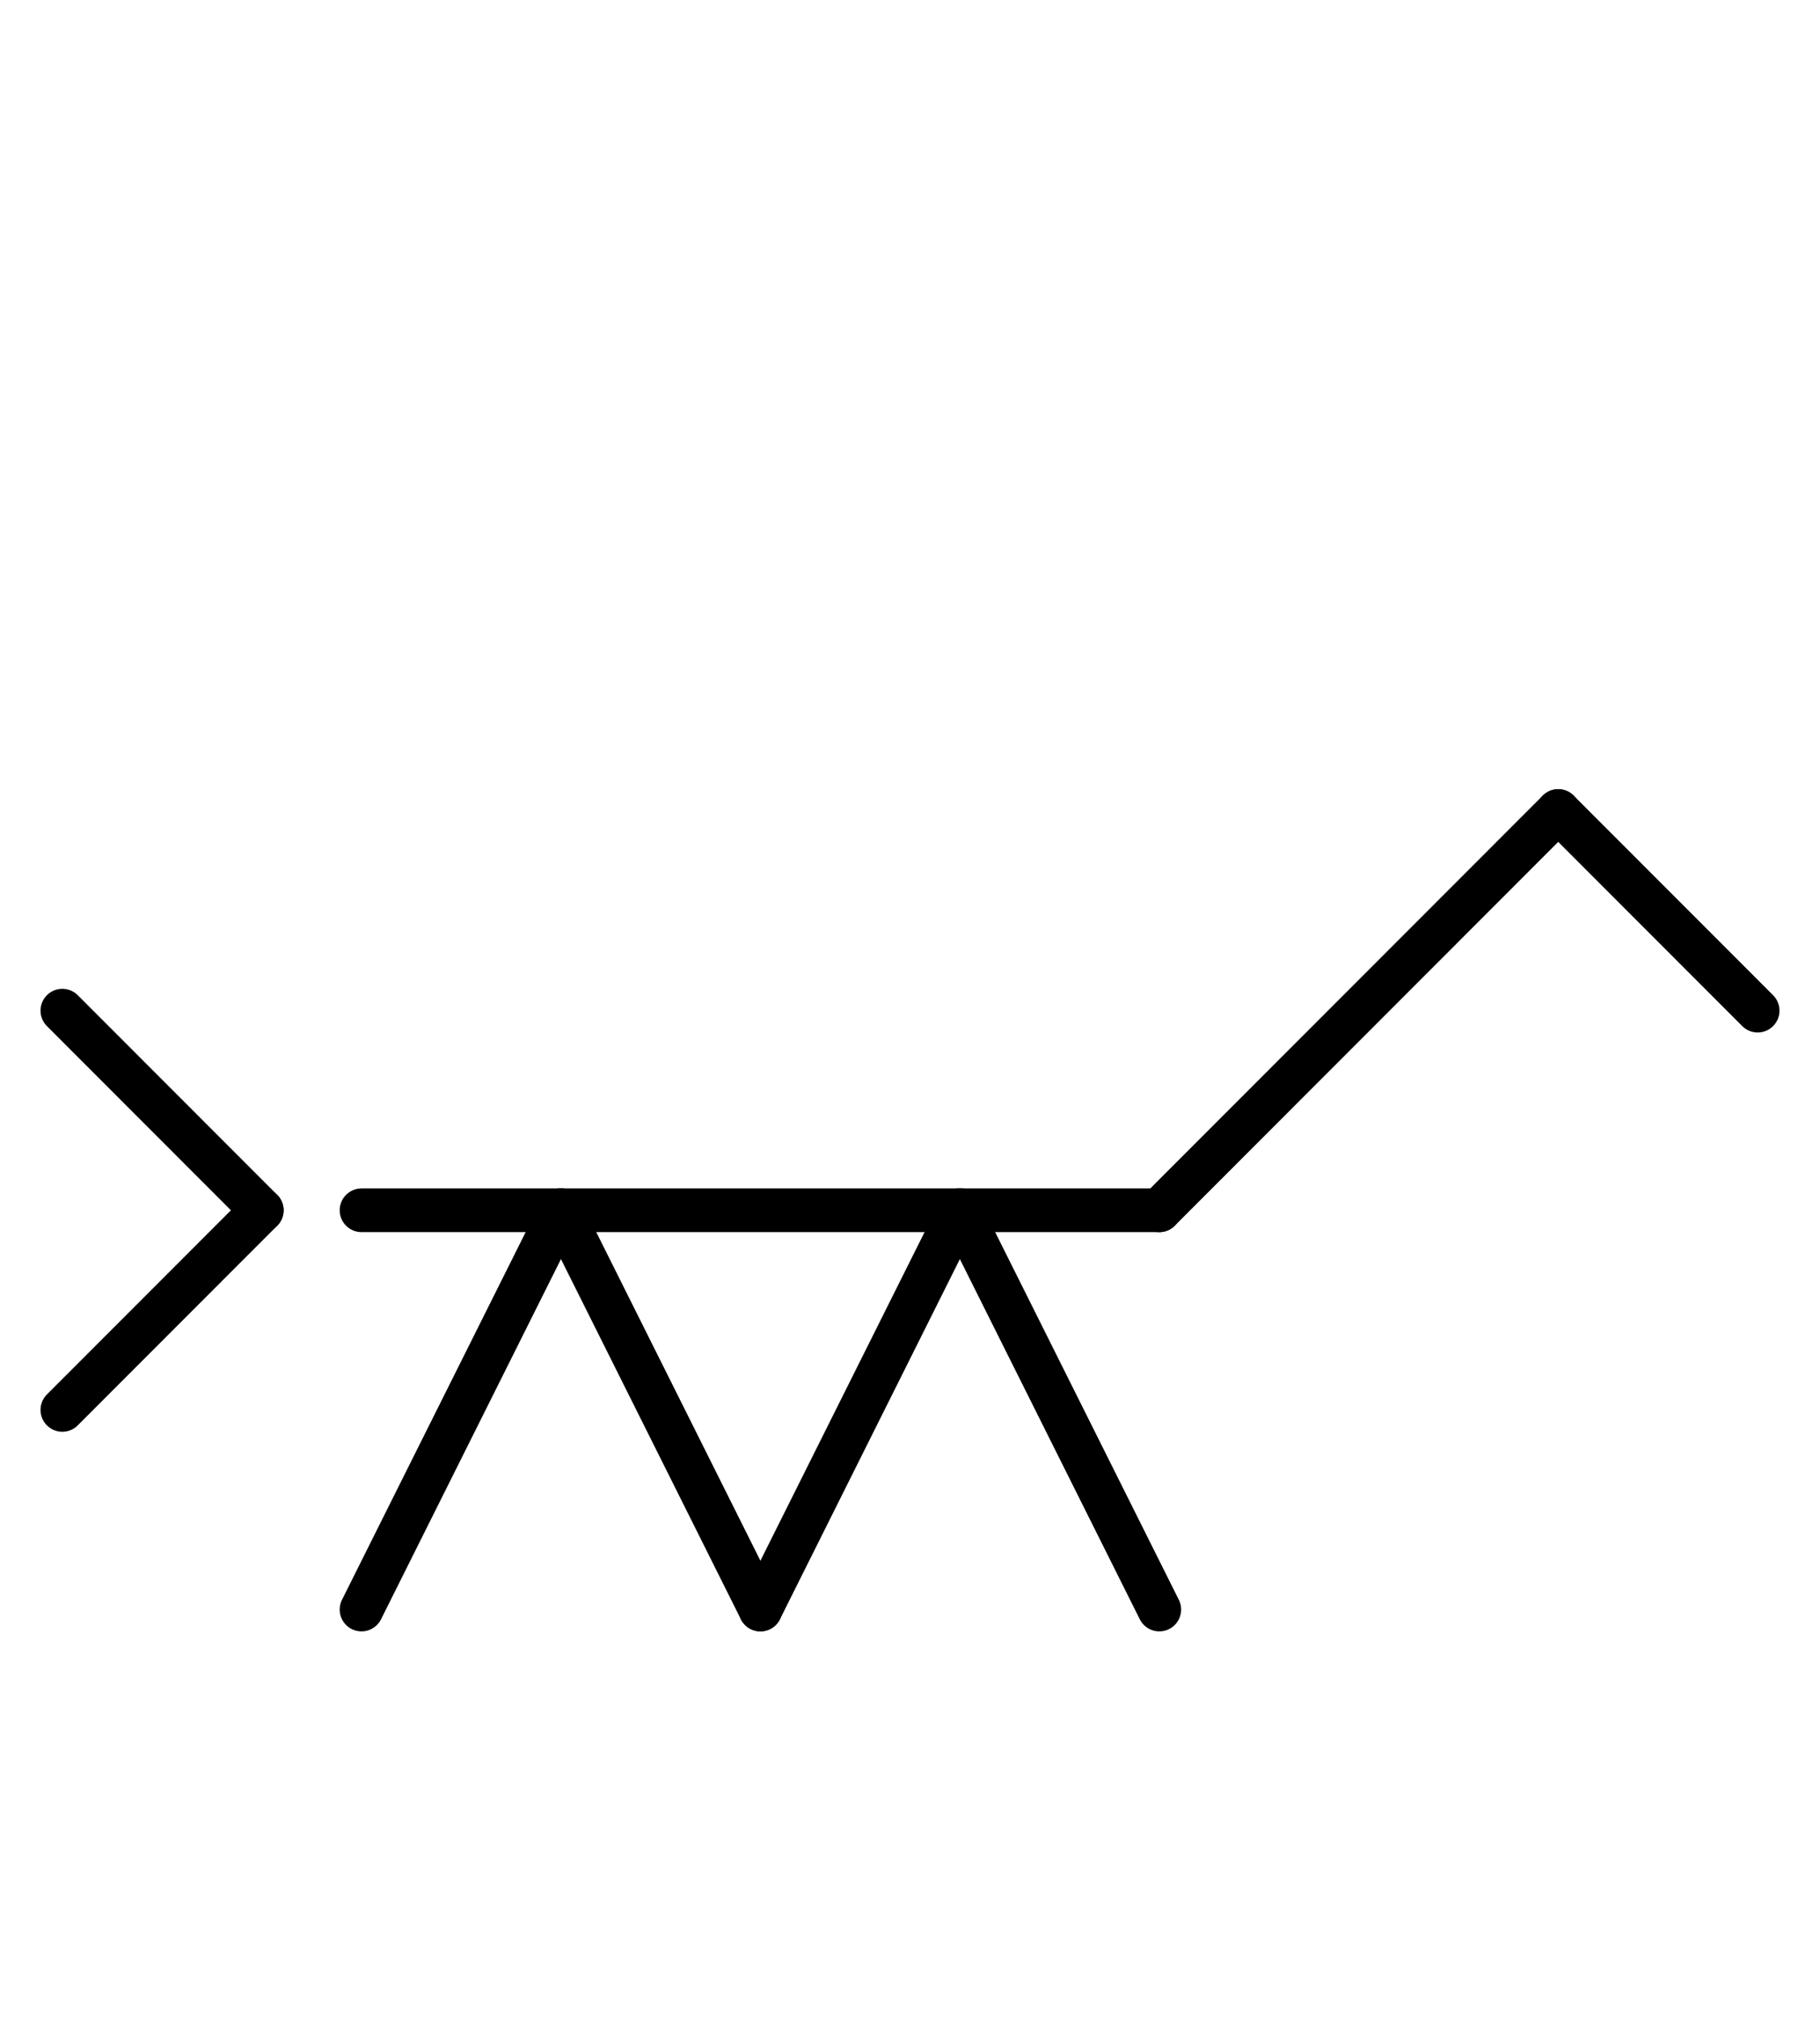 <?xml version="1.0" encoding="UTF-8" standalone="no"?>
<!DOCTYPE svg PUBLIC "-//W3C//DTD SVG 1.0//EN" "http://www.w3.org/TR/2001/REC-SVG-20010904/DTD/svg10.dtd">
<svg xmlns="http://www.w3.org/2000/svg" xmlns:xlink="http://www.w3.org/1999/xlink" fill-rule="evenodd" height="4.5in" preserveAspectRatio="none" stroke-linecap="round" viewBox="0 0 292 324" width="4.052in">
<style type="text/css">
.brush0 { fill: rgb(255,255,255); }
.pen0 { stroke: rgb(0,0,0); stroke-width: 1; stroke-linejoin: round; }
.font0 { font-size: 11px; font-family: "MS Sans Serif"; }
.pen1 { stroke: rgb(0,0,0); stroke-width: 7; stroke-linejoin: round; }
.brush1 { fill: none; }
.font1 { font-weight: bold; font-size: 16px; font-family: System, sans-serif; }
</style>
<g>
<line class="pen1" fill="none" x1="58" x2="90" y1="258" y2="194"/>
<line class="pen1" fill="none" x1="90" x2="122" y1="194" y2="258"/>
<line class="pen1" fill="none" x1="122" x2="154" y1="258" y2="194"/>
<line class="pen1" fill="none" x1="154" x2="186" y1="194" y2="258"/>
<line class="pen1" fill="none" x1="58" x2="186" y1="194" y2="194"/>
<line class="pen1" fill="none" x1="250" x2="186" y1="130" y2="194"/>
<line class="pen1" fill="none" x1="250" x2="282" y1="130" y2="162"/>
<line class="pen1" fill="none" x1="10" x2="42" y1="162" y2="194"/>
<line class="pen1" fill="none" x1="42" x2="10" y1="194" y2="226"/>
</g>
</svg>
